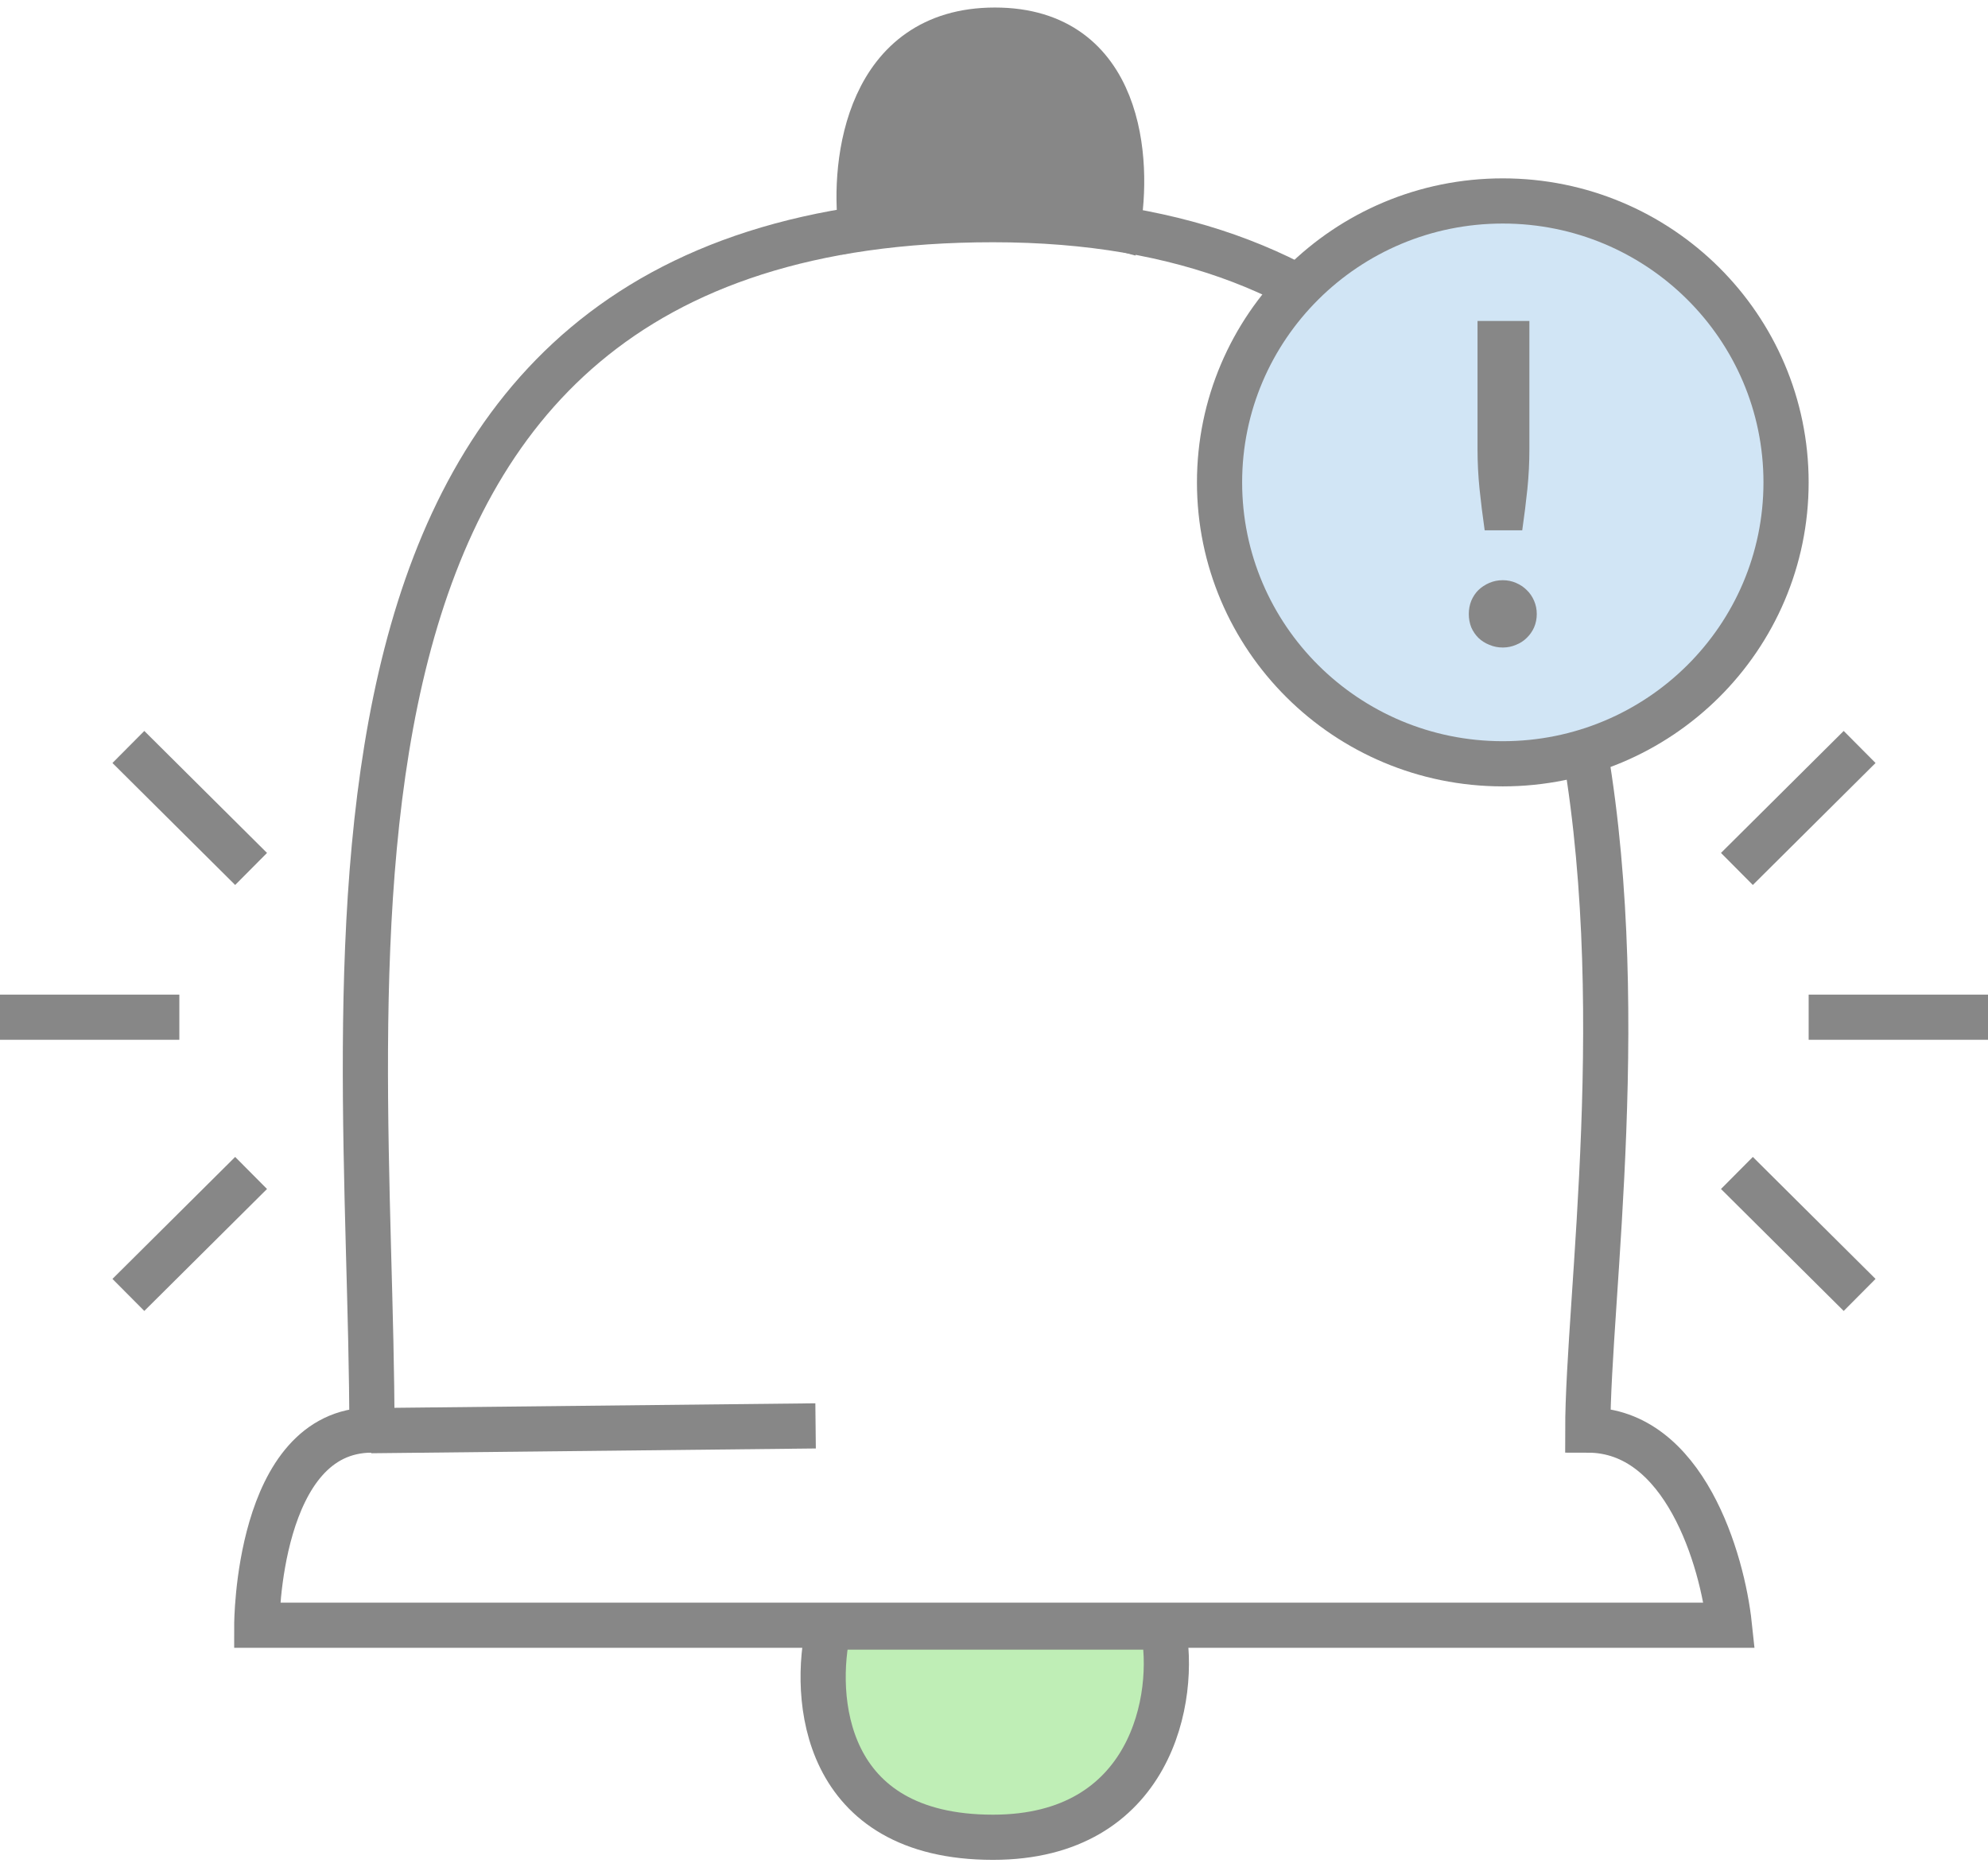 <svg width="132" height="124" viewBox="0 0 132 124" fill="none" xmlns="http://www.w3.org/2000/svg">
<path d="M114.826 107.919H17.049C17.049 107.919 17.049 94.96 24.695 94.96C24.695 64.679 17.049 14.586 65.938 14.586C117.334 14.586 105.425 77.639 105.425 94.96C111.843 94.96 114.367 103.599 114.826 107.919Z" stroke="#878787" stroke-width="3"/>
<path d="M66.061 2C57.638 2 56.618 10.723 57.161 15.084C58.457 14.793 62.05 14.212 66.061 14.212C70.073 14.212 73.165 14.793 74.21 15.084C75.004 10.723 74.486 2 66.061 2Z" fill="#878787" stroke="#878787" stroke-width="3"/>
<path d="M24.634 95L54.154 94.683" stroke="#878787" stroke-width="3"/>
<path d="M65.932 122C54.6 122 53.94 112.696 55.026 108.044H77.214C78.175 112.696 76.462 122 65.932 122Z" fill="#BFEEB6" stroke="#878787" stroke-width="3"/>
<path d="M115.328 77.888L119.402 81.938L123.476 85.987M120.092 67.545H132M115.328 57.701L123.476 49.601" stroke="#878787" stroke-width="3"/>
<path d="M16.672 77.888L12.598 81.938L8.524 85.987M11.908 67.545H-0M16.672 57.701L8.524 49.601" stroke="#878787" stroke-width="3"/>
<path d="M118.591 32.031C118.591 42.343 110.179 50.718 99.783 50.718C89.388 50.718 80.976 42.343 80.976 32.031C80.976 21.719 89.388 13.344 99.783 13.344C110.179 13.344 118.591 21.719 118.591 32.031Z" fill="#D1E5F5" stroke="#878787" stroke-width="3"/>
<path d="M101.549 21.315V29.809C101.549 30.71 101.505 31.596 101.416 32.468C101.327 33.329 101.213 34.245 101.074 35.215H98.58C98.442 34.245 98.328 33.329 98.239 32.468C98.15 31.596 98.105 30.71 98.105 29.809V21.315H101.549ZM97.526 40.769C97.526 40.462 97.581 40.17 97.69 39.893C97.808 39.616 97.967 39.378 98.165 39.18C98.373 38.982 98.615 38.824 98.892 38.705C99.169 38.586 99.466 38.527 99.783 38.527C100.09 38.527 100.382 38.586 100.659 38.705C100.936 38.824 101.173 38.982 101.371 39.18C101.579 39.378 101.742 39.616 101.861 39.893C101.98 40.17 102.039 40.462 102.039 40.769C102.039 41.086 101.98 41.383 101.861 41.66C101.742 41.928 101.579 42.16 101.371 42.358C101.173 42.556 100.936 42.71 100.659 42.819C100.382 42.938 100.09 42.997 99.783 42.997C99.466 42.997 99.169 42.938 98.892 42.819C98.615 42.71 98.373 42.556 98.165 42.358C97.967 42.16 97.808 41.928 97.69 41.66C97.581 41.383 97.526 41.086 97.526 40.769Z" fill="#878787"/>
</svg>
